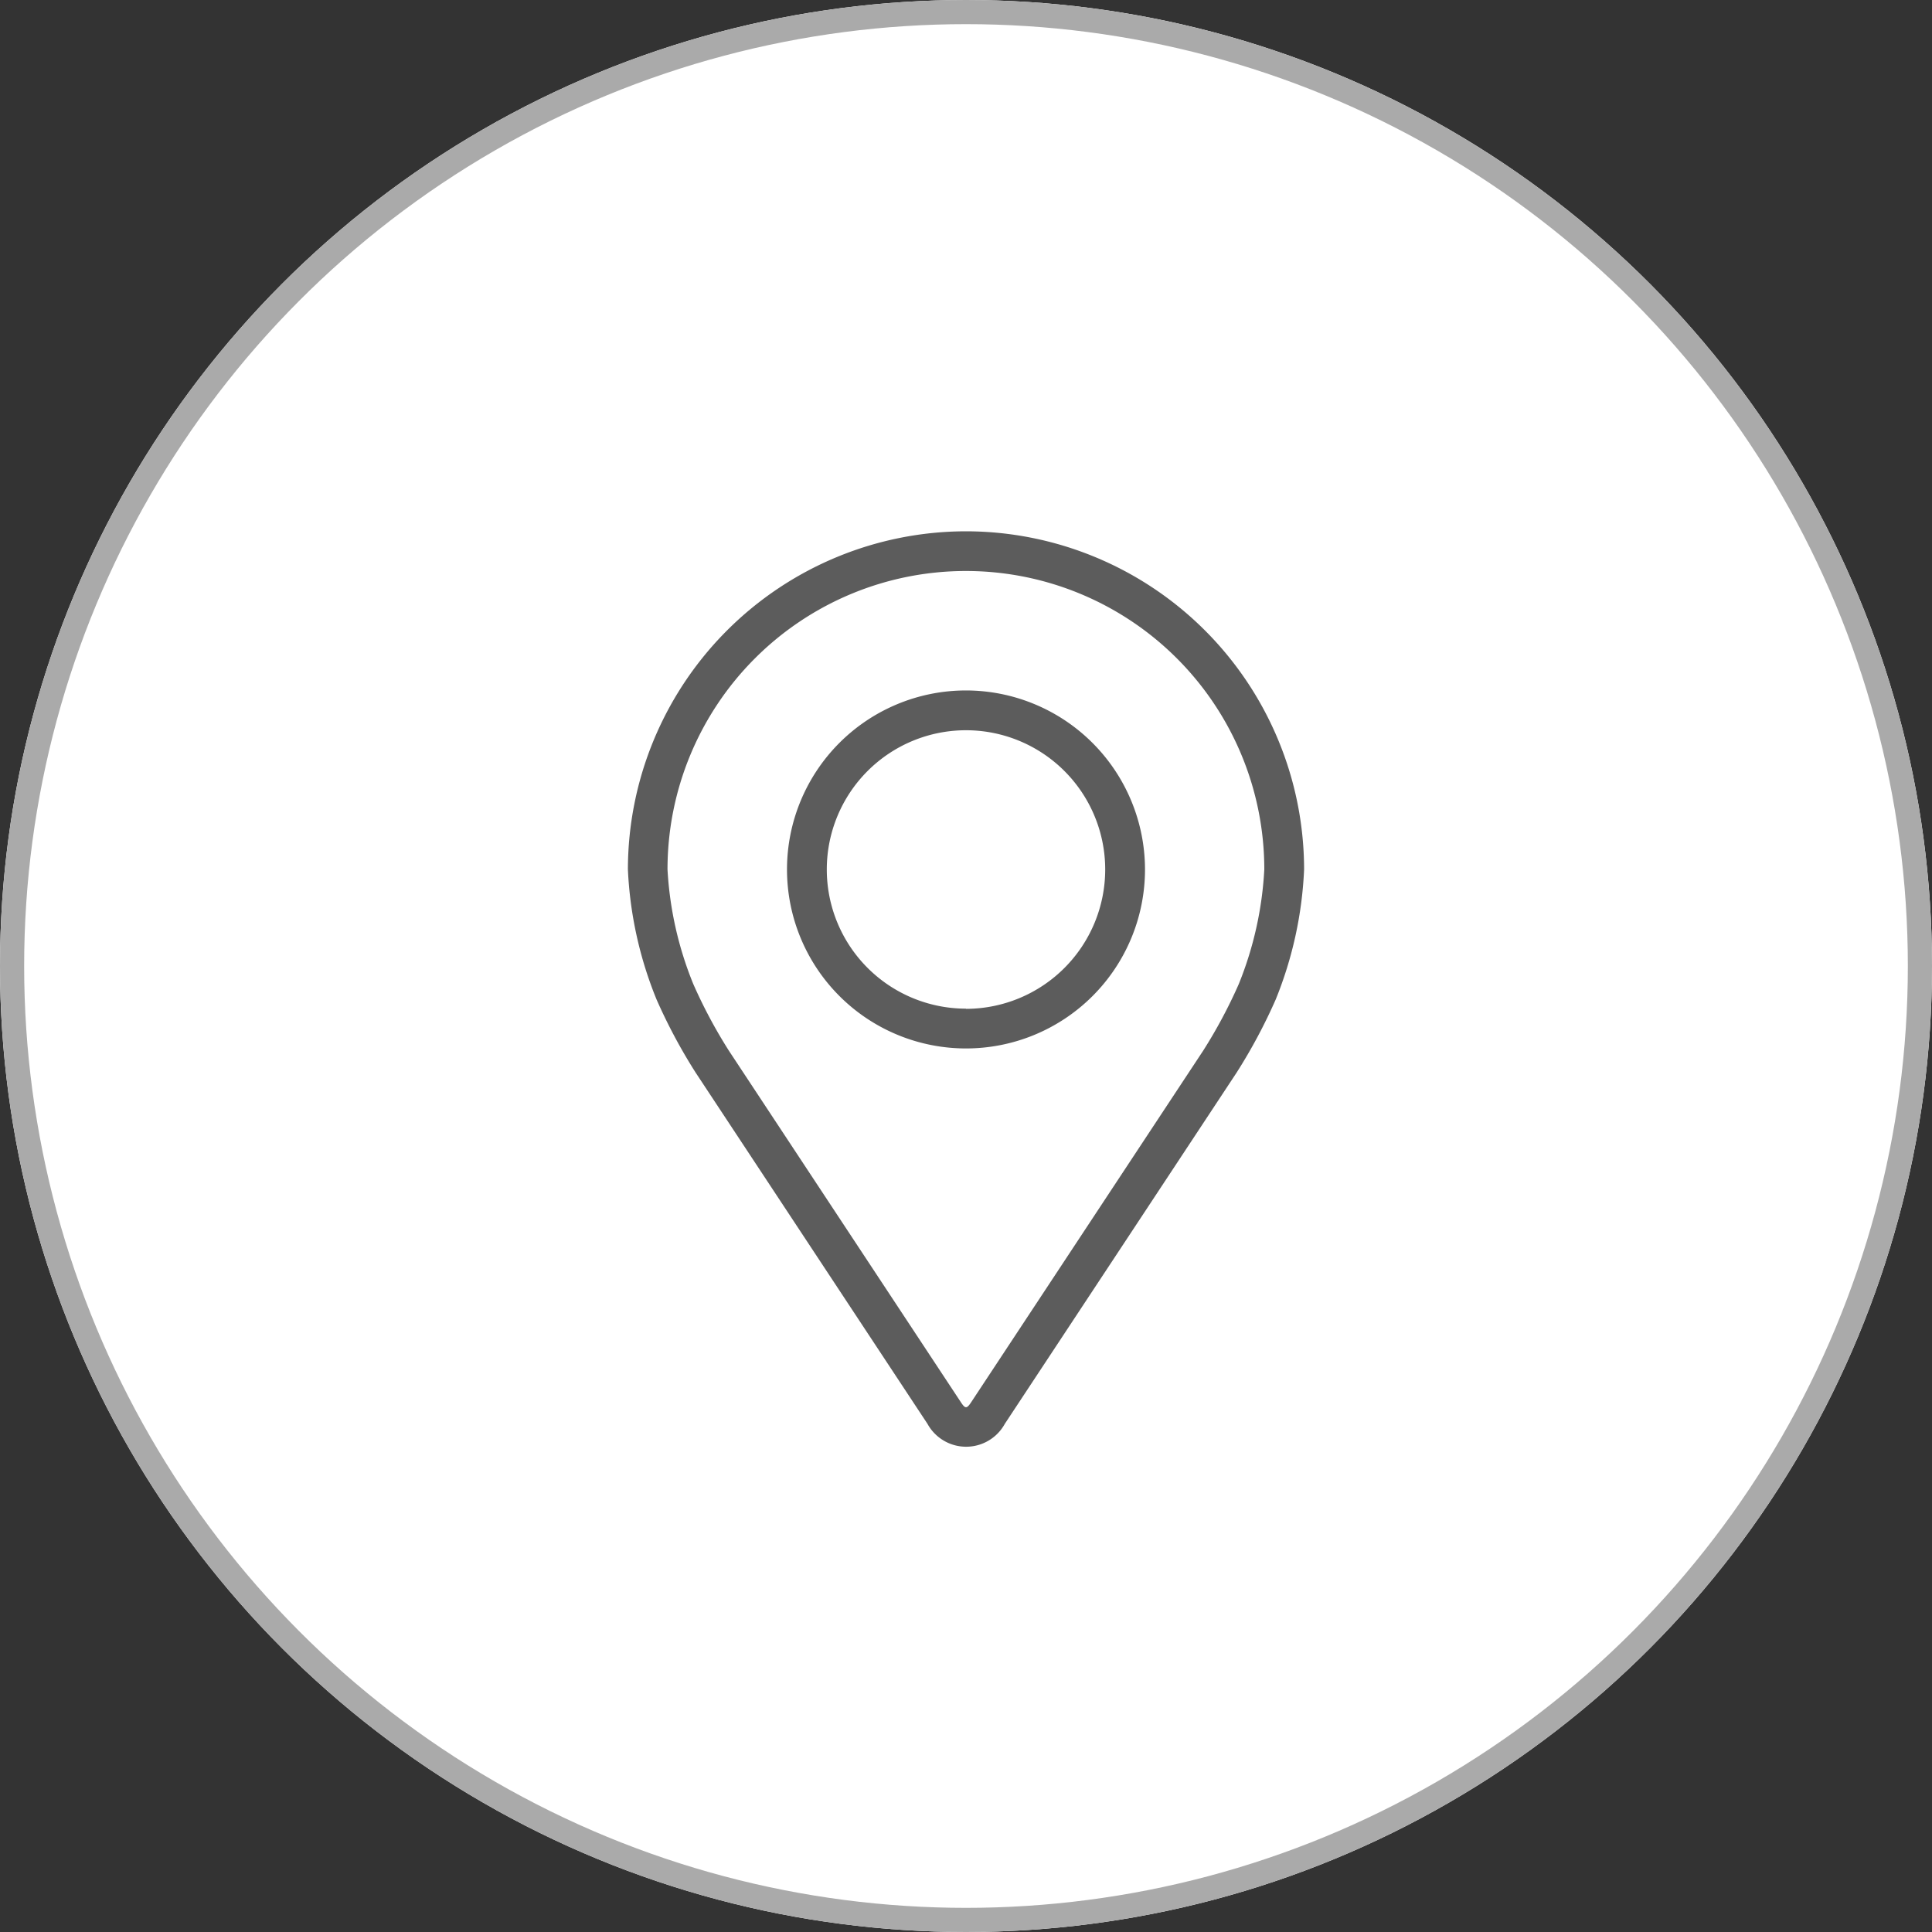 <svg xmlns="http://www.w3.org/2000/svg" width="40" height="40" viewBox="0 0 40 40">
  <rect x="0" y="0" width="40" height="40" fill="#333333" stroke="none"/>
  <g id="address" transform="translate(6098 -9270)">
    <g id="Ellipse_795" data-name="Ellipse 795" transform="translate(-6098 9270)" fill="#fff" stroke="#aaa" stroke-width="0.5">
      <circle cx="20" cy="20" r="20" stroke="none"/>
      <circle cx="20" cy="20" r="19.75" fill="none"/>
    </g>
    <g id="pin" transform="translate(-6133.08 9281)">
      <g id="Group_12842" data-name="Group 12842" transform="translate(48.08)">
        <g id="Group_12841" data-name="Group 12841" transform="translate(0)">
          <path id="Path_17115" data-name="Path 17115" d="M55.08,0a7.008,7.008,0,0,0-7,7,8.076,8.076,0,0,0,.594,2.695,11.288,11.288,0,0,0,.809,1.513l4.8,7.272a.913.913,0,0,0,1.6,0l4.8-7.273a11.242,11.242,0,0,0,.809-1.513A8.074,8.074,0,0,0,62.08,7,7.008,7.008,0,0,0,55.08,0Zm5.647,9.375a10.344,10.344,0,0,1-.737,1.379l-4.8,7.273c-.095.144-.125.144-.219,0l-4.8-7.273a10.348,10.348,0,0,1-.737-1.38A7.331,7.331,0,0,1,48.9,7,6.176,6.176,0,0,1,61.256,7,7.337,7.337,0,0,1,60.727,9.375Z" transform="translate(-48.08)" fill="#5c5c5c"/>
          <path id="Path_17116" data-name="Path 17116" d="M115.786,64.008a3.706,3.706,0,1,0,3.706,3.706A3.71,3.71,0,0,0,115.786,64.008Zm0,6.588a2.882,2.882,0,1,1,2.882-2.882A2.886,2.886,0,0,1,115.786,70.6Z" transform="translate(-108.786 -60.713)" fill="#5c5c5c"/>
        </g>
      </g>
    </g>
  </g>
</svg>

